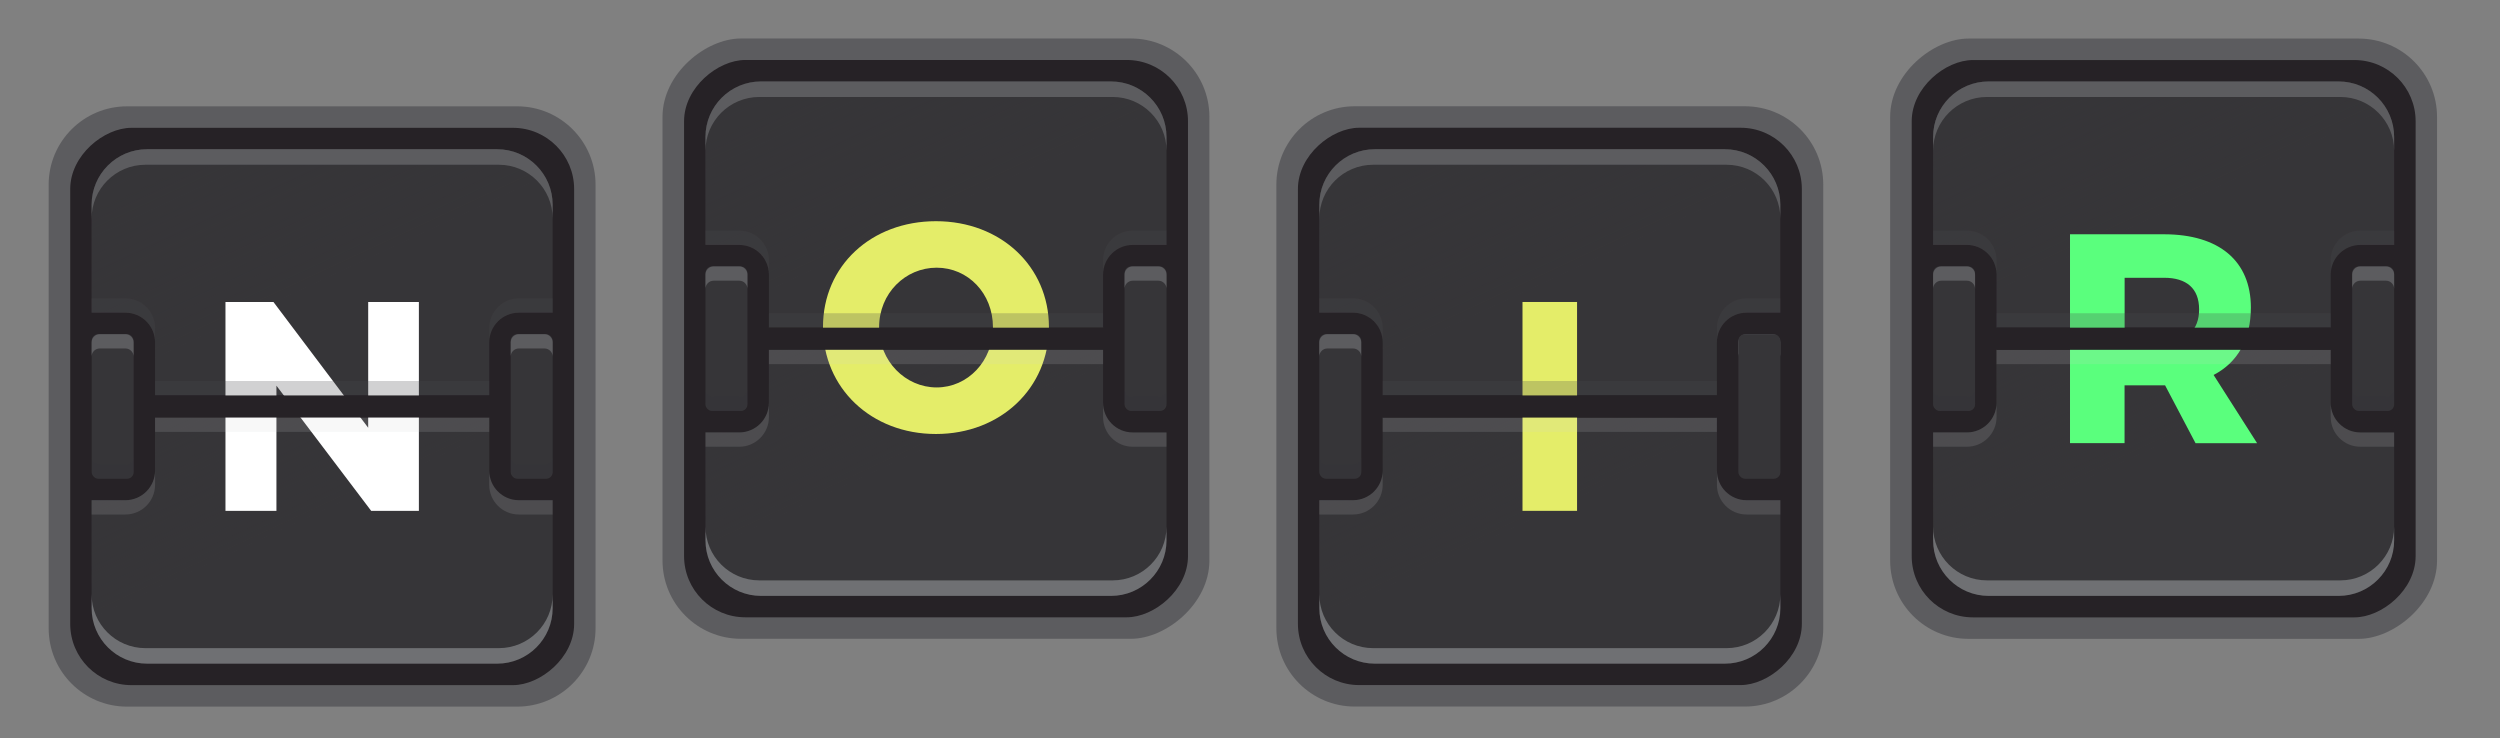 <?xml version="1.0" encoding="UTF-8"?>
<svg xmlns="http://www.w3.org/2000/svg" xmlns:xlink="http://www.w3.org/1999/xlink" version="1.1" viewBox="0 0 368.9 108.96">
  <rect x="0" y="0" width="368.9" height="108.96" fill="#808080" stroke="none"/>
  <!-- Generator: Adobe Illustrator 29.8.2, SVG Export Plug-In . SVG Version: 2.1.1 Build 3)  -->
  <defs>
    <style>
      .st0 {
        fill: #49484b;
      }

      .st1 {
        fill: #5c5c5f;
      }

      .st2 {
        opacity: .25;
      }

      .st2, .st3, .st4, .st5, .st6, .st7, .st8, .st9, .st10, .st11, .st12 {
        mix-blend-mode: multiply;
      }

      .st3 {
        fill: #b5b8ba;
        opacity: .45;
      }

      .st4 {
        fill: url(#Degradado_sin_nombre_2793);
      }

      .st5 {
        fill: url(#Degradado_sin_nombre_2795);
      }

      .st6 {
        fill: url(#Degradado_sin_nombre_2794);
      }

      .st7 {
        fill: url(#Degradado_sin_nombre_2792);
      }

      .st8 {
        fill: url(#Degradado_sin_nombre_2791);
      }

      .st9 {
        fill: url(#Degradado_sin_nombre_2797);
      }

      .st10 {
        fill: url(#Degradado_sin_nombre_2796);
      }

      .st13 {
        fill: #262226;
      }

      .st11 {
        opacity: .2;
      }

      .st11, .st14 {
        fill: #363538;
      }

      .st15 {
        isolation: isolate;
      }

      .st16 {
        fill: #cdd0d1;
      }

      .st17 {
        fill: #fff;
      }

      .st18 {
        fill: #e4ed69;
      }

      .st19 {
        fill: #5aff7d;
      }

      .st20 {
        opacity: .15;
      }

      .st12 {
        fill: url(#Degradado_sin_nombre_279);
      }
    </style>
    <linearGradient id="Degradado_sin_nombre_279" data-name="Degradado sin nombre 279" x1="204.15" y1="-15.37" x2="236.66" y2="54.36" gradientUnits="userSpaceOnUse">
      <stop offset="0" stop-color="#363538"/>
      <stop offset=".81" stop-color="#363538" stop-opacity="0"/>
    </linearGradient>
    <linearGradient id="Degradado_sin_nombre_2791" data-name="Degradado sin nombre 279" x1="208.71" y1="39.84" x2="230.11" y2="85.73" xlink:href="#Degradado_sin_nombre_279"/>
    <linearGradient id="Degradado_sin_nombre_2792" data-name="Degradado sin nombre 279" x1="22.99" y1="-15.37" x2="55.51" y2="54.36" xlink:href="#Degradado_sin_nombre_279"/>
    <linearGradient id="Degradado_sin_nombre_2793" data-name="Degradado sin nombre 279" x1="27.56" y1="39.84" x2="48.96" y2="85.73" xlink:href="#Degradado_sin_nombre_279"/>
    <linearGradient id="Degradado_sin_nombre_2794" data-name="Degradado sin nombre 279" x1="113.57" y1="-25.37" x2="146.08" y2="44.36" xlink:href="#Degradado_sin_nombre_279"/>
    <linearGradient id="Degradado_sin_nombre_2795" data-name="Degradado sin nombre 279" x1="118.13" y1="29.84" x2="139.53" y2="75.73" xlink:href="#Degradado_sin_nombre_279"/>
    <linearGradient id="Degradado_sin_nombre_2796" data-name="Degradado sin nombre 279" x1="294.72" y1="-25.37" x2="327.24" y2="44.36" xlink:href="#Degradado_sin_nombre_279"/>
    <linearGradient id="Degradado_sin_nombre_2797" data-name="Degradado sin nombre 279" x1="299.29" y1="29.84" x2="320.69" y2="75.73" xlink:href="#Degradado_sin_nombre_279"/>
  </defs>
  <g class="st15">
    <g id="OBJECTS">
      <g>
        <path class="st1" d="M195.96,19.63h65.46c6.38,0,11.56,5.18,11.56,11.56v57.58c0,6.38-5.18,11.56-11.56,11.56h-65.46c-6.38,0-11.56-5.18-11.56-11.56V31.19c0-6.38,5.18-11.56,11.56-11.56Z" transform="translate(288.67 -168.72) rotate(90)"/>
        <rect class="st13" x="187.57" y="22.79" width="82.24" height="74.36" rx="9.04" ry="9.04" transform="translate(288.67 -168.72) rotate(90)"/>
        <path class="st14" d="M204.03,50.51v7.82h49.31v-7.82c0-2.41,1.96-4.37,4.37-4.37h4.99v-15.93c0-4.52-3.67-8.19-8.19-8.19h-51.65c-4.52,0-8.19,3.67-8.19,8.19v15.93h4.99c2.41,0,4.37,1.96,4.37,4.37Z"/>
        <path class="st12" d="M204.03,50.51v7.82h49.31v-7.82c0-2.41,1.96-4.37,4.37-4.37h4.99v-15.93c0-4.52-3.67-8.19-8.19-8.19h-51.65c-4.52,0-8.19,3.67-8.19,8.19v15.93h4.99c2.41,0,4.37,1.96,4.37,4.37Z"/>
        <path class="st14" d="M253.35,69.44v-7.82h-49.31v7.82c0,2.41-1.96,4.37-4.37,4.37h-4.99v15.93c0,4.52,3.67,8.19,8.19,8.19h51.65c4.52,0,8.19-3.67,8.19-8.19v-15.93h-4.99c-2.41,0-4.37-1.96-4.37-4.37Z"/>
        <path class="st8" d="M253.35,69.44v-7.82h-49.31v7.82c0,2.41-1.96,4.37-4.37,4.37h-4.99v15.93c0,4.52,3.67,8.19,8.19,8.19h51.65c4.52,0,8.19-3.67,8.19-8.19v-15.93h-4.99c-2.41,0-4.37-1.96-4.37-4.37Z"/>
        <path class="st3" d="M254.77,95.64h-52.15c-4.38,0-7.94-3.55-7.94-7.94v2.04c0,4.52,3.67,8.19,8.19,8.19h51.65c4.52,0,8.19-3.67,8.19-8.19v-2.04c0,4.38-3.55,7.94-7.94,7.94Z"/>
        <path class="st1" d="M254.52,22.02h-51.65c-4.52,0-8.19,3.67-8.19,8.19v2.04c0-4.38,3.55-7.94,7.94-7.94h52.15c4.38,0,7.94,3.55,7.94,7.94v-2.04c0-4.52-3.67-8.19-8.19-8.19Z"/>
        <rect class="st14" x="194.68" y="49.31" width="6.19" height="21.33" rx=".96" ry=".96"/>
        <path class="st1" d="M261.5,49.31h-3.79c-.66,0-1.2.54-1.2,1.2v2.11c0-.66.54-1.2,1.2-1.2h3.79c.66,0,1.2.54,1.2,1.2v-2.11c0-.66-.54-1.2-1.2-1.2Z"/>
        <path class="st1" d="M199.66,49.31h-3.79c-.66,0-1.2.54-1.2,1.2v2.11c0-.66.54-1.2,1.2-1.2h3.79c.66,0,1.2.54,1.2,1.2v-2.11c0-.66-.54-1.2-1.2-1.2Z"/>
        <path class="st11" d="M195.88,70.64h3.79c.66,0,1.2-.54,1.2-1.2v-2.11c0,.66-.54,1.2-1.2,1.2h-3.79c-.66,0-1.2-.54-1.2-1.2v2.11c0,.66.54,1.2,1.2,1.2Z"/>
        <path class="st11" d="M257.72,70.64h3.79c.66,0,1.2-.54,1.2-1.2v-2.11c0,.66-.54,1.2-1.2,1.2h-3.79c-.66,0-1.2-.54-1.2-1.2v2.11c0,.66.54,1.2,1.2,1.2Z"/>
        <path class="st18" d="M232.71,44.56v30.82h-8.05v-30.82h8.05Z"/>
        <g class="st20">
          <rect class="st16" x="204.03" y="61.62" width="49.31" height="2.11"/>
          <path class="st16" d="M204.03,71.55v-2.11c0,2.41-1.96,4.37-4.37,4.37h-4.99v2.11h4.99c2.41,0,4.37-1.96,4.37-4.37Z"/>
          <path class="st16" d="M257.72,73.81c-2.41,0-4.37-1.96-4.37-4.37v2.11c0,2.41,1.96,4.37,4.37,4.37h4.99v-2.11h-4.99Z"/>
        </g>
        <g class="st2">
          <rect class="st0" x="204.03" y="56.22" width="49.31" height="2.11"/>
          <path class="st0" d="M204.03,48.4c0-2.41-1.96-4.37-4.37-4.37h-4.99v2.11h4.99c2.41,0,4.37,1.96,4.37,4.37v-2.11Z"/>
          <path class="st0" d="M253.35,48.4v2.11c0-2.41,1.96-4.37,4.37-4.37h4.99v-2.11h-4.99c-2.41,0-4.37,1.96-4.37,4.37Z"/>
        </g>
        <rect class="st14" x="256.52" y="49.31" width="6.19" height="21.33" rx=".96" ry=".96"/>
        <rect class="st13" x="204.03" y="58.34" width="49.31" height="3.28"/>
      </g>
      <g>
        <path class="st1" d="M14.81,19.63h65.46c6.38,0,11.56,5.18,11.56,11.56v57.58c0,6.38-5.18,11.56-11.56,11.56H14.81c-6.38,0-11.56-5.18-11.56-11.56V31.19c0-6.38,5.18-11.56,11.56-11.56Z" transform="translate(107.51 12.44) rotate(90)"/>
        <rect class="st13" x="6.42" y="22.79" width="82.24" height="74.36" rx="9.04" ry="9.04" transform="translate(107.51 12.44) rotate(90)"/>
        <path class="st14" d="M22.88,50.51v7.82h49.31v-7.82c0-2.41,1.96-4.37,4.37-4.37h4.99v-15.93c0-4.52-3.67-8.19-8.19-8.19H21.71c-4.52,0-8.19,3.67-8.19,8.19v15.93h4.99c2.41,0,4.37,1.96,4.37,4.37Z"/>
        <path class="st7" d="M22.88,50.51v7.82h49.31v-7.82c0-2.41,1.96-4.37,4.37-4.37h4.99v-15.93c0-4.52-3.67-8.19-8.19-8.19H21.71c-4.52,0-8.19,3.67-8.19,8.19v15.93h4.99c2.41,0,4.37,1.96,4.37,4.37Z"/>
        <path class="st14" d="M72.2,69.44v-7.82H22.88v7.82c0,2.41-1.96,4.37-4.37,4.37h-4.99v15.93c0,4.52,3.67,8.19,8.19,8.19h51.65c4.52,0,8.19-3.67,8.19-8.19v-15.93h-4.99c-2.41,0-4.37-1.96-4.37-4.37Z"/>
        <path class="st4" d="M72.2,69.44v-7.82H22.88v7.82c0,2.41-1.96,4.37-4.37,4.37h-4.99v15.93c0,4.52,3.67,8.19,8.19,8.19h51.65c4.52,0,8.19-3.67,8.19-8.19v-15.93h-4.99c-2.41,0-4.37-1.96-4.37-4.37Z"/>
        <path class="st3" d="M73.61,95.64H21.46c-4.38,0-7.94-3.55-7.94-7.94v2.04c0,4.52,3.67,8.19,8.19,8.19h51.65c4.52,0,8.19-3.67,8.19-8.19v-2.04c0,4.38-3.55,7.94-7.94,7.94Z"/>
        <path class="st1" d="M73.36,22.02H21.71c-4.52,0-8.19,3.67-8.19,8.19v2.04c0-4.38,3.55-7.94,7.94-7.94h52.15c4.38,0,7.94,3.55,7.94,7.94v-2.04c0-4.52-3.67-8.19-8.19-8.19Z"/>
        <rect class="st14" x="75.36" y="49.31" width="6.19" height="21.33" rx=".96" ry=".96"/>
        <rect class="st14" x="13.53" y="49.31" width="6.19" height="21.33" rx=".96" ry=".96"/>
        <path class="st1" d="M80.35,49.31h-3.79c-.66,0-1.2.54-1.2,1.2v2.11c0-.66.54-1.2,1.2-1.2h3.79c.66,0,1.2.54,1.2,1.2v-2.11c0-.66-.54-1.2-1.2-1.2Z"/>
        <path class="st1" d="M18.51,49.31h-3.79c-.66,0-1.2.54-1.2,1.2v2.11c0-.66.54-1.2,1.2-1.2h3.79c.66,0,1.2.54,1.2,1.2v-2.11c0-.66-.54-1.2-1.2-1.2Z"/>
        <path class="st11" d="M14.73,70.64h3.79c.66,0,1.2-.54,1.2-1.2v-2.11c0,.66-.54,1.2-1.2,1.2h-3.79c-.66,0-1.2-.54-1.2-1.2v2.11c0,.66.54,1.2,1.2,1.2Z"/>
        <path class="st11" d="M76.57,70.64h3.79c.66,0,1.2-.54,1.2-1.2v-2.11c0,.66-.54,1.2-1.2,1.2h-3.79c-.66,0-1.2-.54-1.2-1.2v2.11c0,.66.54,1.2,1.2,1.2Z"/>
        <path class="st17" d="M40.35,44.56l13.98,18.56v-18.56h7.48v30.82h-7.04l-13.98-18.47v18.47h-7.52v-30.82h7.08Z"/>
        <rect class="st13" x="22.88" y="58.34" width="49.31" height="3.28"/>
        <g class="st20">
          <rect class="st16" x="22.88" y="61.62" width="49.31" height="2.11"/>
          <path class="st16" d="M22.88,71.55v-2.11c0,2.41-1.96,4.37-4.37,4.37h-4.99v2.11h4.99c2.41,0,4.37-1.96,4.37-4.37Z"/>
          <path class="st16" d="M76.56,73.81c-2.41,0-4.37-1.96-4.37-4.37v2.11c0,2.41,1.96,4.37,4.37,4.37h4.99v-2.11h-4.99Z"/>
        </g>
        <g class="st2">
          <rect class="st0" x="22.88" y="56.22" width="49.31" height="2.11"/>
          <path class="st0" d="M22.88,48.4c0-2.41-1.96-4.37-4.37-4.37h-4.99v2.11h4.99c2.41,0,4.37,1.96,4.37,4.37v-2.11Z"/>
          <path class="st0" d="M72.2,48.4v2.11c0-2.41,1.96-4.37,4.37-4.37h4.99v-2.11h-4.99c-2.41,0-4.37,1.96-4.37,4.37Z"/>
        </g>
      </g>
      <g>
        <rect class="st1" x="93.82" y="9.63" width="88.58" height="80.7" rx="11.56" ry="11.56" transform="translate(188.09 -88.14) rotate(90)"/>
        <rect class="st13" x="96.99" y="12.79" width="82.24" height="74.36" rx="9.04" ry="9.04" transform="translate(188.09 -88.14) rotate(90)"/>
        <path class="st14" d="M113.46,40.51v7.82h49.31v-7.82c0-2.41,1.96-4.37,4.37-4.37h4.99v-15.93c0-4.52-3.67-8.19-8.19-8.19h-51.65c-4.52,0-8.19,3.67-8.19,8.19v15.93h4.99c2.41,0,4.37,1.96,4.37,4.37Z"/>
        <path class="st6" d="M113.46,40.51v7.82h49.31v-7.82c0-2.41,1.96-4.37,4.37-4.37h4.99v-15.93c0-4.52-3.67-8.19-8.19-8.19h-51.65c-4.52,0-8.19,3.67-8.19,8.19v15.93h4.99c2.41,0,4.37,1.96,4.37,4.37Z"/>
        <path class="st14" d="M162.77,59.44v-7.82h-49.31v7.82c0,2.41-1.96,4.37-4.37,4.37h-4.99v15.93c0,4.52,3.67,8.19,8.19,8.19h51.65c4.52,0,8.19-3.67,8.19-8.19v-15.93h-4.99c-2.41,0-4.37-1.96-4.37-4.37Z"/>
        <path class="st5" d="M162.77,59.44v-7.82h-49.31v7.82c0,2.41-1.96,4.37-4.37,4.37h-4.99v15.93c0,4.52,3.67,8.19,8.19,8.19h51.65c4.52,0,8.19-3.67,8.19-8.19v-15.93h-4.99c-2.41,0-4.37-1.96-4.37-4.37Z"/>
        <path class="st3" d="M164.19,85.64h-52.15c-4.38,0-7.94-3.55-7.94-7.94v2.04c0,4.52,3.67,8.19,8.19,8.19h51.65c4.52,0,8.19-3.67,8.19-8.19v-2.04c0,4.38-3.55,7.94-7.94,7.94Z"/>
        <path class="st1" d="M163.94,12.02h-51.65c-4.52,0-8.19,3.67-8.19,8.19v2.04c0-4.38,3.55-7.94,7.94-7.94h52.15c4.38,0,7.94,3.55,7.94,7.94v-2.04c0-4.52-3.67-8.19-8.19-8.19Z"/>
        <rect class="st14" x="165.94" y="39.31" width="6.19" height="21.33" rx=".96" ry=".96"/>
        <rect class="st14" x="104.1" y="39.31" width="6.19" height="21.33" rx=".96" ry=".96"/>
        <path class="st1" d="M170.93,39.31h-3.79c-.66,0-1.2.54-1.2,1.2v2.11c0-.66.54-1.2,1.2-1.2h3.79c.66,0,1.2.54,1.2,1.2v-2.11c0-.66-.54-1.2-1.2-1.2Z"/>
        <path class="st1" d="M109.09,39.31h-3.79c-.66,0-1.2.54-1.2,1.2v2.11c0-.66.54-1.2,1.2-1.2h3.79c.66,0,1.2.54,1.2,1.2v-2.11c0-.66-.54-1.2-1.2-1.2Z"/>
        <path class="st11" d="M105.3,60.64h3.79c.66,0,1.2-.54,1.2-1.2v-2.11c0,.66-.54,1.2-1.2,1.2h-3.79c-.66,0-1.2-.54-1.2-1.2v2.11c0,.66.54,1.2,1.2,1.2Z"/>
        <path class="st11" d="M167.14,60.64h3.79c.66,0,1.2-.54,1.2-1.2v-2.11c0,.66-.54,1.2-1.2,1.2h-3.79c-.66,0-1.2-.54-1.2-1.2v2.11c0,.66.54,1.2,1.2,1.2Z"/>
        <path class="st18" d="M154.78,48.25c0,9.01-7.12,15.79-16.67,15.79s-16.67-6.77-16.67-15.79,7.12-15.61,16.67-15.61,16.67,6.68,16.67,15.61ZM129.72,48.29c0,5.01,3.91,8.88,8.49,8.88s8.31-3.87,8.31-8.88-3.69-8.79-8.31-8.79-8.49,3.78-8.49,8.79Z"/>
        <rect class="st13" x="113.46" y="48.34" width="49.31" height="3.28"/>
        <g class="st20">
          <rect class="st16" x="113.46" y="51.62" width="49.31" height="2.11"/>
          <path class="st16" d="M113.46,61.55v-2.11c0,2.41-1.96,4.37-4.37,4.37h-4.99v2.11h4.99c2.41,0,4.37-1.96,4.37-4.37Z"/>
          <path class="st16" d="M167.14,63.81c-2.41,0-4.37-1.96-4.37-4.37v2.11c0,2.41,1.96,4.37,4.37,4.37h4.99v-2.11h-4.99Z"/>
        </g>
        <g class="st2">
          <rect class="st0" x="113.46" y="46.22" width="49.31" height="2.11"/>
          <path class="st0" d="M113.46,38.4c0-2.41-1.96-4.37-4.37-4.37h-4.99v2.11h4.99c2.41,0,4.37,1.96,4.37,4.37v-2.11Z"/>
          <path class="st0" d="M162.77,38.4v2.11c0-2.41,1.96-4.37,4.37-4.37h4.99v-2.11h-4.99c-2.41,0-4.37,1.96-4.37,4.37Z"/>
        </g>
      </g>
      <g>
        <rect class="st1" x="274.98" y="9.63" width="88.58" height="80.7" rx="11.56" ry="11.56" transform="translate(369.24 -269.29) rotate(90)"/>
        <rect class="st13" x="278.15" y="12.79" width="82.24" height="74.36" rx="9.04" ry="9.04" transform="translate(369.24 -269.29) rotate(90)"/>
        <path class="st14" d="M294.61,40.51v7.82h49.31v-7.82c0-2.41,1.96-4.37,4.37-4.37h4.99v-15.93c0-4.52-3.67-8.19-8.19-8.19h-51.65c-4.52,0-8.19,3.67-8.19,8.19v15.93h4.99c2.41,0,4.37,1.96,4.37,4.37Z"/>
        <path class="st10" d="M294.61,40.51v7.82h49.31v-7.82c0-2.41,1.96-4.37,4.37-4.37h4.99v-15.93c0-4.52-3.67-8.19-8.19-8.19h-51.65c-4.52,0-8.19,3.67-8.19,8.19v15.93h4.99c2.41,0,4.37,1.96,4.37,4.37Z"/>
        <path class="st14" d="M343.92,59.44v-7.82h-49.31v7.82c0,2.41-1.96,4.37-4.37,4.37h-4.99v15.93c0,4.52,3.67,8.19,8.19,8.19h51.65c4.52,0,8.19-3.67,8.19-8.19v-15.93h-4.99c-2.41,0-4.37-1.96-4.37-4.37Z"/>
        <path class="st9" d="M343.92,59.44v-7.82h-49.31v7.82c0,2.41-1.96,4.37-4.37,4.37h-4.99v15.93c0,4.52,3.67,8.19,8.19,8.19h51.65c4.52,0,8.19-3.67,8.19-8.19v-15.93h-4.99c-2.41,0-4.37-1.96-4.37-4.37Z"/>
        <path class="st3" d="M345.34,85.64h-52.15c-4.38,0-7.94-3.55-7.94-7.94v2.04c0,4.52,3.67,8.19,8.19,8.19h51.65c4.52,0,8.19-3.67,8.19-8.19v-2.04c0,4.38-3.55,7.94-7.94,7.94Z"/>
        <path class="st1" d="M345.09,12.02h-51.65c-4.52,0-8.19,3.67-8.19,8.19v2.04c0-4.38,3.55-7.94,7.94-7.94h52.15c4.38,0,7.94,3.55,7.94,7.94v-2.04c0-4.52-3.67-8.19-8.19-8.19Z"/>
        <rect class="st14" x="347.09" y="39.31" width="6.19" height="21.33" rx=".96" ry=".96"/>
        <rect class="st14" x="285.25" y="39.31" width="6.19" height="21.33" rx=".96" ry=".96"/>
        <path class="st1" d="M352.08,39.31h-3.79c-.66,0-1.2.54-1.2,1.2v2.11c0-.66.54-1.2,1.2-1.2h3.79c.66,0,1.2.54,1.2,1.2v-2.11c0-.66-.54-1.2-1.2-1.2Z"/>
        <path class="st1" d="M290.24,39.31h-3.79c-.66,0-1.2.54-1.2,1.2v2.11c0-.66.54-1.2,1.2-1.2h3.79c.66,0,1.2.54,1.2,1.2v-2.11c0-.66-.54-1.2-1.2-1.2Z"/>
        <path class="st11" d="M286.46,60.64h3.79c.66,0,1.2-.54,1.2-1.2v-2.11c0,.66-.54,1.2-1.2,1.2h-3.79c-.66,0-1.2-.54-1.2-1.2v2.11c0,.66.54,1.2,1.2,1.2Z"/>
        <path class="st11" d="M348.29,60.64h3.79c.66,0,1.2-.54,1.2-1.2v-2.11c0,.66-.54,1.2-1.2,1.2h-3.79c-.66,0-1.2-.54-1.2-1.2v2.11c0,.66.54,1.2,1.2,1.2Z"/>
        <path class="st19" d="M323.97,65.39l-4.49-8.53h-5.98v8.53h-8.05v-30.82h13.85c8.18,0,12.84,3.96,12.84,10.82,0,4.66-1.93,8.09-5.5,9.94l6.42,10.07h-9.1ZM313.51,50.44h5.85c3.25,0,5.14-1.67,5.14-4.79s-1.89-4.66-5.14-4.66h-5.85v9.45Z"/>
        <g class="st20">
          <rect class="st16" x="294.61" y="51.62" width="49.31" height="2.11"/>
          <path class="st16" d="M294.61,61.55v-2.11c0,2.41-1.96,4.37-4.37,4.37h-4.99v2.11h4.99c2.41,0,4.37-1.96,4.37-4.37Z"/>
          <path class="st16" d="M348.29,63.81c-2.41,0-4.37-1.96-4.37-4.37v2.11c0,2.41,1.96,4.37,4.37,4.37h4.99v-2.11h-4.99Z"/>
        </g>
        <g class="st2">
          <rect class="st0" x="294.61" y="46.22" width="49.31" height="2.11"/>
          <path class="st0" d="M294.61,38.4c0-2.41-1.96-4.37-4.37-4.37h-4.99v2.11h4.99c2.41,0,4.37,1.96,4.37,4.37v-2.11Z"/>
          <path class="st0" d="M343.92,38.4v2.11c0-2.41,1.96-4.37,4.37-4.37h4.99v-2.11h-4.99c-2.41,0-4.37,1.96-4.37,4.37Z"/>
        </g>
        <rect class="st13" x="294.61" y="48.34" width="49.31" height="3.28"/>
      </g>
    </g>
  </g>
</svg>